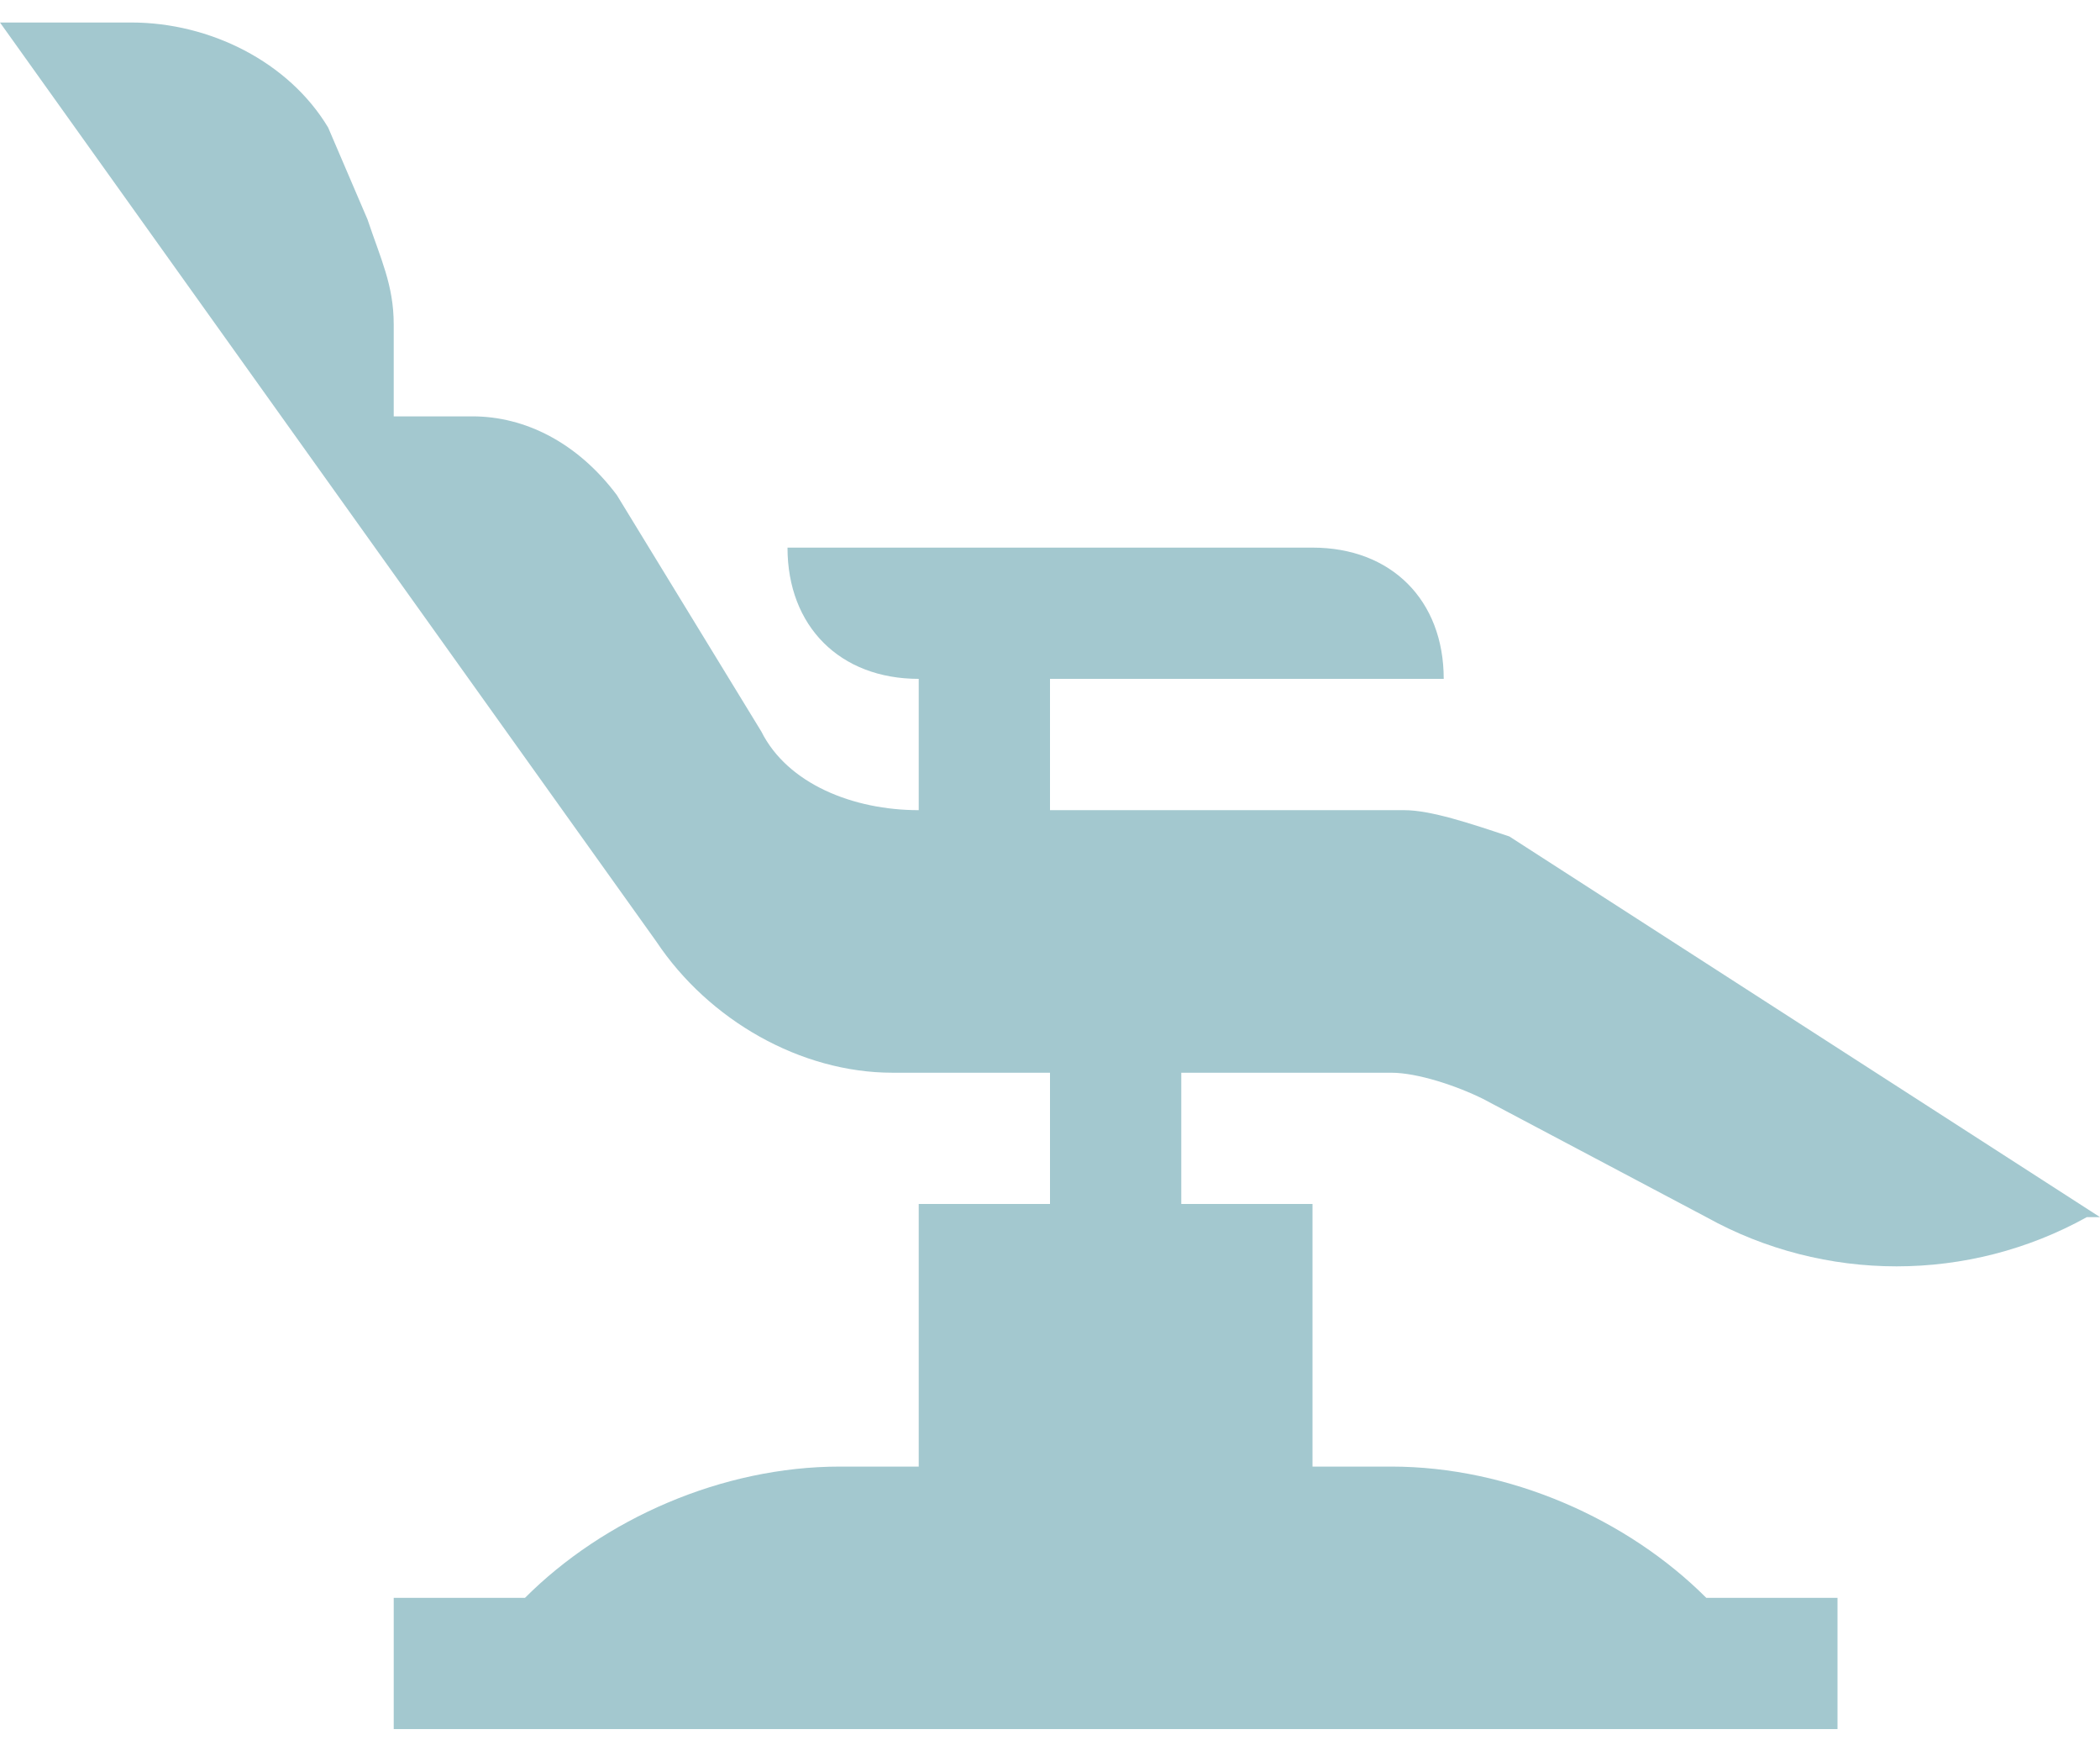 <svg width="35" height="29" viewBox="0 0 35 29" fill="none" xmlns="http://www.w3.org/2000/svg">
<path d="M25.156 13.938C24.5 13.719 23.844 13.5 23.406 13.5H17.5V11.312H24.062C24.062 10 23.188 9.125 21.875 9.125H13.125C13.125 10.438 14 11.312 15.312 11.312V13.5C14.219 13.5 13.125 13.062 12.688 12.188L10.281 8.25C9.625 7.375 8.75 6.938 7.875 6.938H6.562V5.406C6.562 4.75 6.344 4.312 6.125 3.656L5.469 2.125C4.812 1.031 3.5 0.375 2.188 0.375H0L10.938 15.688C11.812 17 13.344 17.875 14.875 17.875H17.5V20.062H15.312V24.438H14C12.031 24.438 10.062 25.312 8.75 26.625H6.562V28.812H30.625V26.625H28.438C27.125 25.312 25.156 24.438 23.188 24.438H21.875V20.062H19.688V17.875H23.188C23.625 17.875 24.281 18.094 24.719 18.312L28.438 20.281C30.406 21.375 32.812 21.375 34.781 20.281H35L25.156 13.938Z" fill="#A3C8CF"/>
</svg>
